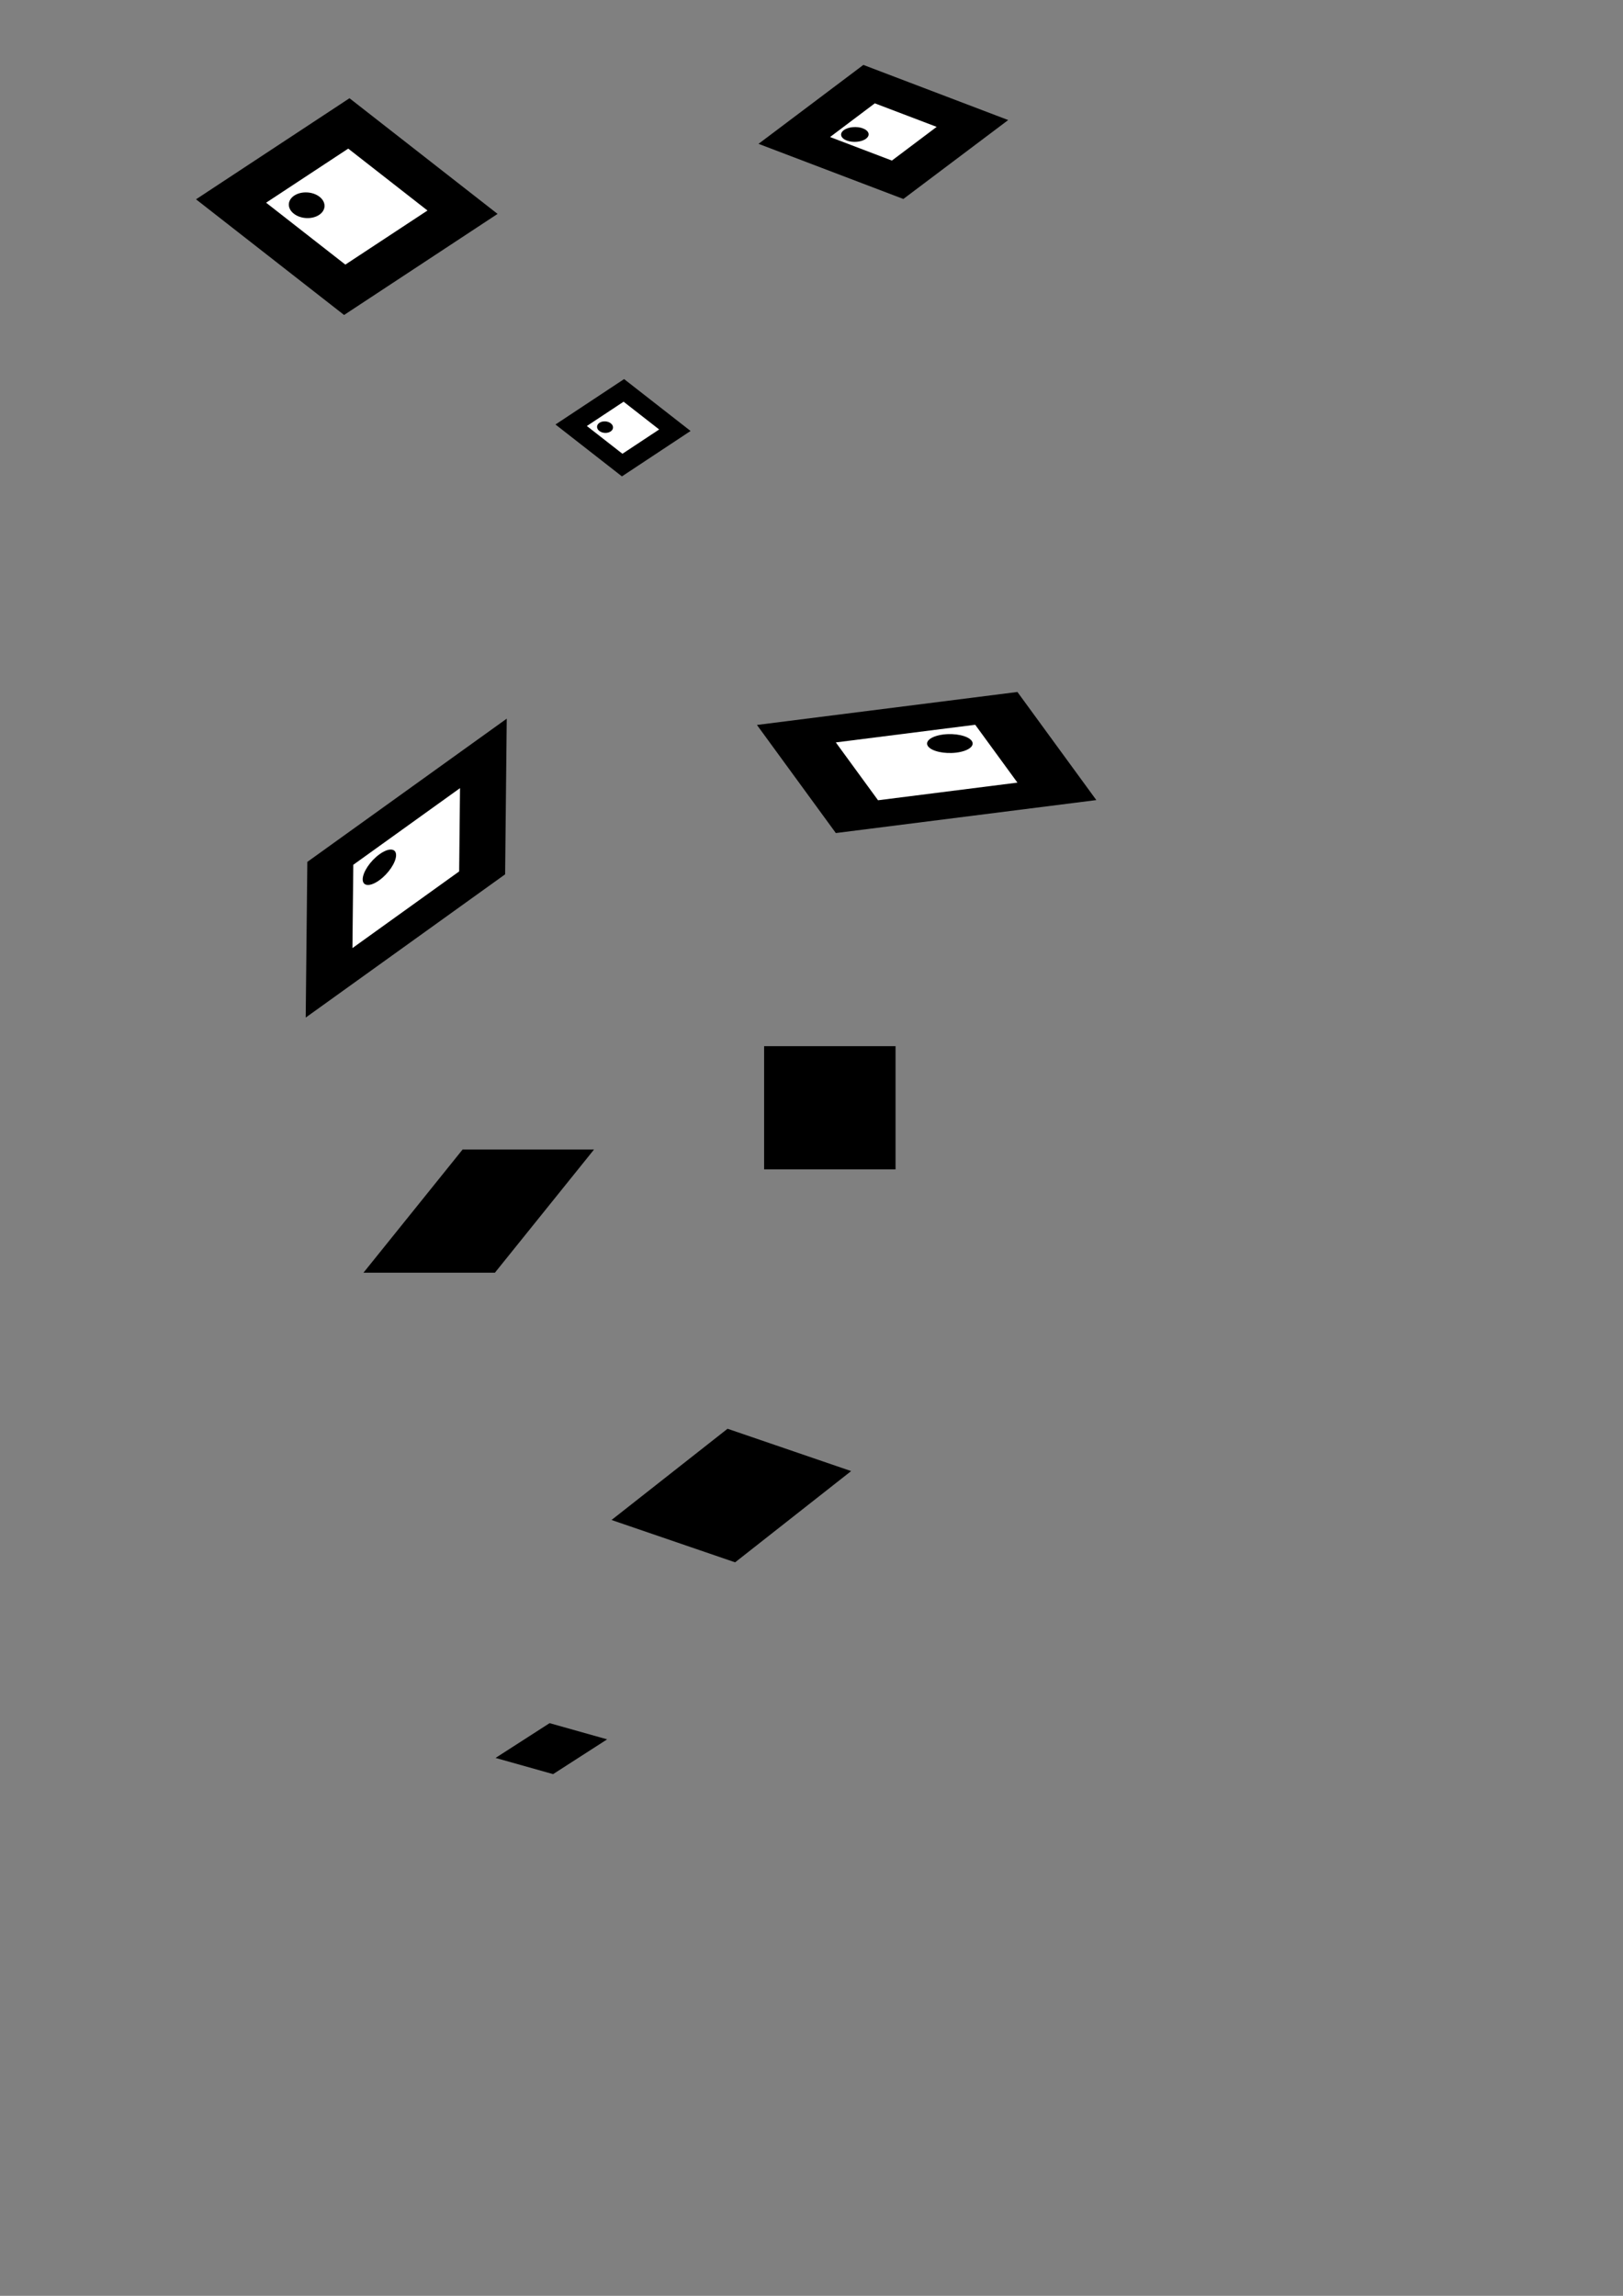 <?xml version="1.0" encoding="UTF-8" standalone="no"?>
<!-- Created with Inkscape (http://www.inkscape.org/) -->

<svg
   xmlns:dc="http://purl.org/dc/elements/1.1/"
   xmlns:cc="http://creativecommons.org/ns#"
   xmlns:rdf="http://www.w3.org/1999/02/22-rdf-syntax-ns#"
   xmlns:svg="http://www.w3.org/2000/svg"
   xmlns="http://www.w3.org/2000/svg"
   xmlns:sodipodi="http://sodipodi.sourceforge.net/DTD/sodipodi-0.dtd"
   xmlns:inkscape="http://www.inkscape.org/namespaces/inkscape"
   width="210mm"
   height="297mm"
   id="svg2"
   version="1.1"
   inkscape:version="0.47 r22583"
   sodipodi:docname="marker2.svg"
   inkscape:export-filename="/home/akihiko/tmp/marker2.png"
   inkscape:export-xdpi="60.036419"
   inkscape:export-ydpi="60.036419">
  <rect width="100%" height="100%" fill="#808080" stroke="none"/>
  <defs
     id="defs4">
    <inkscape:perspective
       sodipodi:type="inkscape:persp3d"
       inkscape:vp_x="0 : 526.18109 : 1"
       inkscape:vp_y="0 : 1000 : 0"
       inkscape:vp_z="744.09448 : 526.18109 : 1"
       inkscape:persp3d-origin="372.04724 : 350.78739 : 1"
       id="perspective10" />
  </defs>
  <sodipodi:namedview
     id="base"
     pagecolor="#ffffff"
     bordercolor="#666666"
     borderopacity="1.0"
     inkscape:pageopacity="0.0"
     inkscape:pageshadow="2"
     inkscape:zoom="0.49497475"
     inkscape:cx="438.54095"
     inkscape:cy="561.39364"
     inkscape:document-units="px"
     inkscape:current-layer="layer1"
     showgrid="false"
     inkscape:window-width="1184"
     inkscape:window-height="795"
     inkscape:window-x="286"
     inkscape:window-y="214"
     inkscape:window-maximized="0" />
  <g
     inkscape:label="レイヤー 1"
     inkscape:groupmode="layer"
     id="layer1">
    <g
       id="g3637"
       transform="matrix(0.284,-0.187,0.274,0.214,55.971,86.158)">
      <rect
         y="95.219"
         x="48.571"
         height="264.286"
         width="264.286"
         id="rect2816"
         style="color:#0000ff;fill:#000000;fill-opacity:1;stroke:none;stroke-width:2;marker:none;visibility:visible;display:inline;overflow:visible;enable-background:accumulate" />
      <rect
         style="color:#0000ff;fill:#ffffff;fill-opacity:1;stroke:none;stroke-width:2;marker:none;visibility:visible;display:inline;overflow:visible;enable-background:accumulate"
         id="rect3590"
         width="141.429"
         height="141.429"
         x="110"
         y="156.648" />
      <path
         transform="matrix(0.534,0,0,0.534,3.744,36.814)"
         d="m 305.714,292.362 c 0,22.88 -18.548,41.429 -41.429,41.429 -22.88,0 -41.429,-18.548 -41.429,-41.429 0,-22.88 18.548,-41.429 41.429,-41.429 22.88,0 41.429,18.548 41.429,41.429 z"
         sodipodi:ry="41.42857"
         sodipodi:rx="41.42857"
         sodipodi:cy="292.36218"
         sodipodi:cx="264.28571"
         id="path3594"
         style="color:#0000ff;fill:#000000;fill-opacity:1;fill-rule:evenodd;stroke:none;stroke-width:2;marker:none;visibility:visible;display:inline;overflow:visible;enable-background:accumulate"
         sodipodi:type="arc" />
    </g>
    <g
       id="g3642"
       transform="matrix(0.369,-0.265,-0.003,0.288,132.655,406.865)">
      <rect
         style="color:#0000ff;fill:#000000;fill-opacity:1;stroke:none;stroke-width:2;marker:none;visibility:visible;display:inline;overflow:visible;enable-background:accumulate"
         id="rect3644"
         width="264.286"
         height="264.286"
         x="48.571"
         y="95.219" />
      <rect
         y="156.648"
         x="110"
         height="141.429"
         width="141.429"
         id="rect3646"
         style="color:#0000ff;fill:#ffffff;fill-opacity:1;stroke:none;stroke-width:2;marker:none;visibility:visible;display:inline;overflow:visible;enable-background:accumulate" />
      <path
         sodipodi:type="arc"
         style="color:#0000ff;fill:#000000;fill-opacity:1;fill-rule:evenodd;stroke:none;stroke-width:2;marker:none;visibility:visible;display:inline;overflow:visible;enable-background:accumulate"
         id="path3648"
         sodipodi:cx="264.28571"
         sodipodi:cy="292.36218"
         sodipodi:rx="41.42857"
         sodipodi:ry="41.42857"
         d="m 305.714,292.362 c 0,22.88 -18.548,41.429 -41.429,41.429 -22.88,0 -41.429,-18.548 -41.429,-41.429 0,-22.88 18.548,-41.429 41.429,-41.429 22.88,0 41.429,18.548 41.429,41.429 z"
         transform="matrix(0.534,0,0,0.534,3.744,36.814)" />
    </g>
    <g
       id="g3650"
       transform="matrix(0.146,0.2,-0.482,0.061,536.356,322.814)">
      <rect
         y="95.219"
         x="48.571"
         height="264.286"
         width="264.286"
         id="rect3652"
         style="color:#0000ff;fill:#000000;fill-opacity:1;stroke:none;stroke-width:2;marker:none;visibility:visible;display:inline;overflow:visible;enable-background:accumulate" />
      <rect
         style="color:#0000ff;fill:#ffffff;fill-opacity:1;stroke:none;stroke-width:2;marker:none;visibility:visible;display:inline;overflow:visible;enable-background:accumulate"
         id="rect3654"
         width="141.429"
         height="141.429"
         x="110"
         y="156.648" />
      <path
         transform="matrix(0.534,0,0,0.534,3.744,36.814)"
         d="m 305.714,292.362 c 0,22.88 -18.548,41.429 -41.429,41.429 -22.88,0 -41.429,-18.548 -41.429,-41.429 0,-22.88 18.548,-41.429 41.429,-41.429 22.88,0 41.429,18.548 41.429,41.429 z"
         sodipodi:ry="41.42857"
         sodipodi:rx="41.42857"
         sodipodi:cy="292.36218"
         sodipodi:cx="264.28571"
         id="path3656"
         style="color:#0000ff;fill:#000000;fill-opacity:1;fill-rule:evenodd;stroke:none;stroke-width:2;marker:none;visibility:visible;display:inline;overflow:visible;enable-background:accumulate"
         sodipodi:type="arc" />
    </g>
    <rect
       style="color:#0000ff;fill:#000000;fill-opacity:1;stroke:none;stroke-width:2;marker:none;visibility:visible;display:inline;overflow:visible;enable-background:accumulate"
       id="rect3660"
       width="64.276"
       height="60.235"
       x="373.677"
       y="511.515" />
    <g
       id="g3668"
       transform="matrix(0.194,-0.146,0.268,0.102,335.998,67.707)">
      <rect
         style="color:#0000ff;fill:#000000;fill-opacity:1;stroke:none;stroke-width:2;marker:none;visibility:visible;display:inline;overflow:visible;enable-background:accumulate"
         id="rect3670"
         width="264.286"
         height="264.286"
         x="48.571"
         y="95.219" />
      <rect
         y="170.934"
         x="124.286"
         height="112.857"
         width="112.857"
         id="rect3672"
         style="color:#0000ff;fill:#ffffff;fill-opacity:1;stroke:none;stroke-width:2;marker:none;visibility:visible;display:inline;overflow:visible;enable-background:accumulate" />
      <path
         sodipodi:type="arc"
         style="color:#0000ff;fill:#000000;fill-opacity:1;fill-rule:evenodd;stroke:none;stroke-width:2;marker:none;visibility:visible;display:inline;overflow:visible;enable-background:accumulate"
         id="path3674"
         sodipodi:cx="264.28571"
         sodipodi:cy="292.36218"
         sodipodi:rx="41.42857"
         sodipodi:ry="41.42857"
         d="m 305.714,292.362 c 0,22.88 -18.548,41.429 -41.429,41.429 -22.88,0 -41.429,-18.548 -41.429,-41.429 0,-22.88 18.548,-41.429 41.429,-41.429 22.88,0 41.429,18.548 41.429,41.429 z"
         transform="matrix(0.491,0,0,0.491,21.207,53.344)" />
    </g>
    <rect
       y="721.489"
       x="678.606"
       height="77.326"
       width="64.276"
       id="rect2829"
       style="color:#0000ff;fill:#000000;fill-opacity:1;stroke:none;stroke-width:2;marker:none;visibility:visible;display:inline;overflow:visible;enable-background:accumulate"
       transform="matrix(1,0,-0.627,0.779,0,0)" />
    <rect
       transform="matrix(0.946,0.324,-0.786,0.618,0,0)"
       style="color:#0000ff;fill:#000000;fill-opacity:1;stroke:none;stroke-width:2;marker:none;visibility:visible;display:inline;overflow:visible;enable-background:accumulate"
       id="rect2831"
       width="63.885"
       height="72.187"
       x="916.208"
       y="650.041" />
    <g
       transform="matrix(0.127,-0.084,0.123,0.096,253.757,202.492)"
       id="g2833">
      <rect
         style="color:#0000ff;fill:#000000;fill-opacity:1;stroke:none;stroke-width:2;marker:none;visibility:visible;display:inline;overflow:visible;enable-background:accumulate"
         id="rect2835"
         width="264.286"
         height="264.286"
         x="48.571"
         y="95.219" />
      <rect
         y="156.648"
         x="110"
         height="141.429"
         width="141.429"
         id="rect2837"
         style="color:#0000ff;fill:#ffffff;fill-opacity:1;stroke:none;stroke-width:2;marker:none;visibility:visible;display:inline;overflow:visible;enable-background:accumulate" />
      <path
         sodipodi:type="arc"
         style="color:#0000ff;fill:#000000;fill-opacity:1;fill-rule:evenodd;stroke:none;stroke-width:2;marker:none;visibility:visible;display:inline;overflow:visible;enable-background:accumulate"
         id="path2839"
         sodipodi:cx="264.28571"
         sodipodi:cy="292.36218"
         sodipodi:rx="41.42857"
         sodipodi:ry="41.42857"
         d="m 305.714,292.362 c 0,22.88 -18.548,41.429 -41.429,41.429 -22.88,0 -41.429,-18.548 -41.429,-41.429 0,-22.88 18.548,-41.429 41.429,-41.429 22.88,0 41.429,18.548 41.429,41.429 z"
         transform="matrix(0.534,0,0,0.534,3.744,36.814)" />
    </g>
    <rect
       y="986.135"
       x="1140.301"
       height="31.43"
       width="29.225"
       id="rect2841"
       style="color:#0000ff;fill:#000000;fill-opacity:1;stroke:none;stroke-width:2;marker:none;visibility:visible;display:inline;overflow:visible;enable-background:accumulate"
       transform="matrix(0.963,0.271,-0.841,0.541,0,0)" />
  </g>
</svg>
